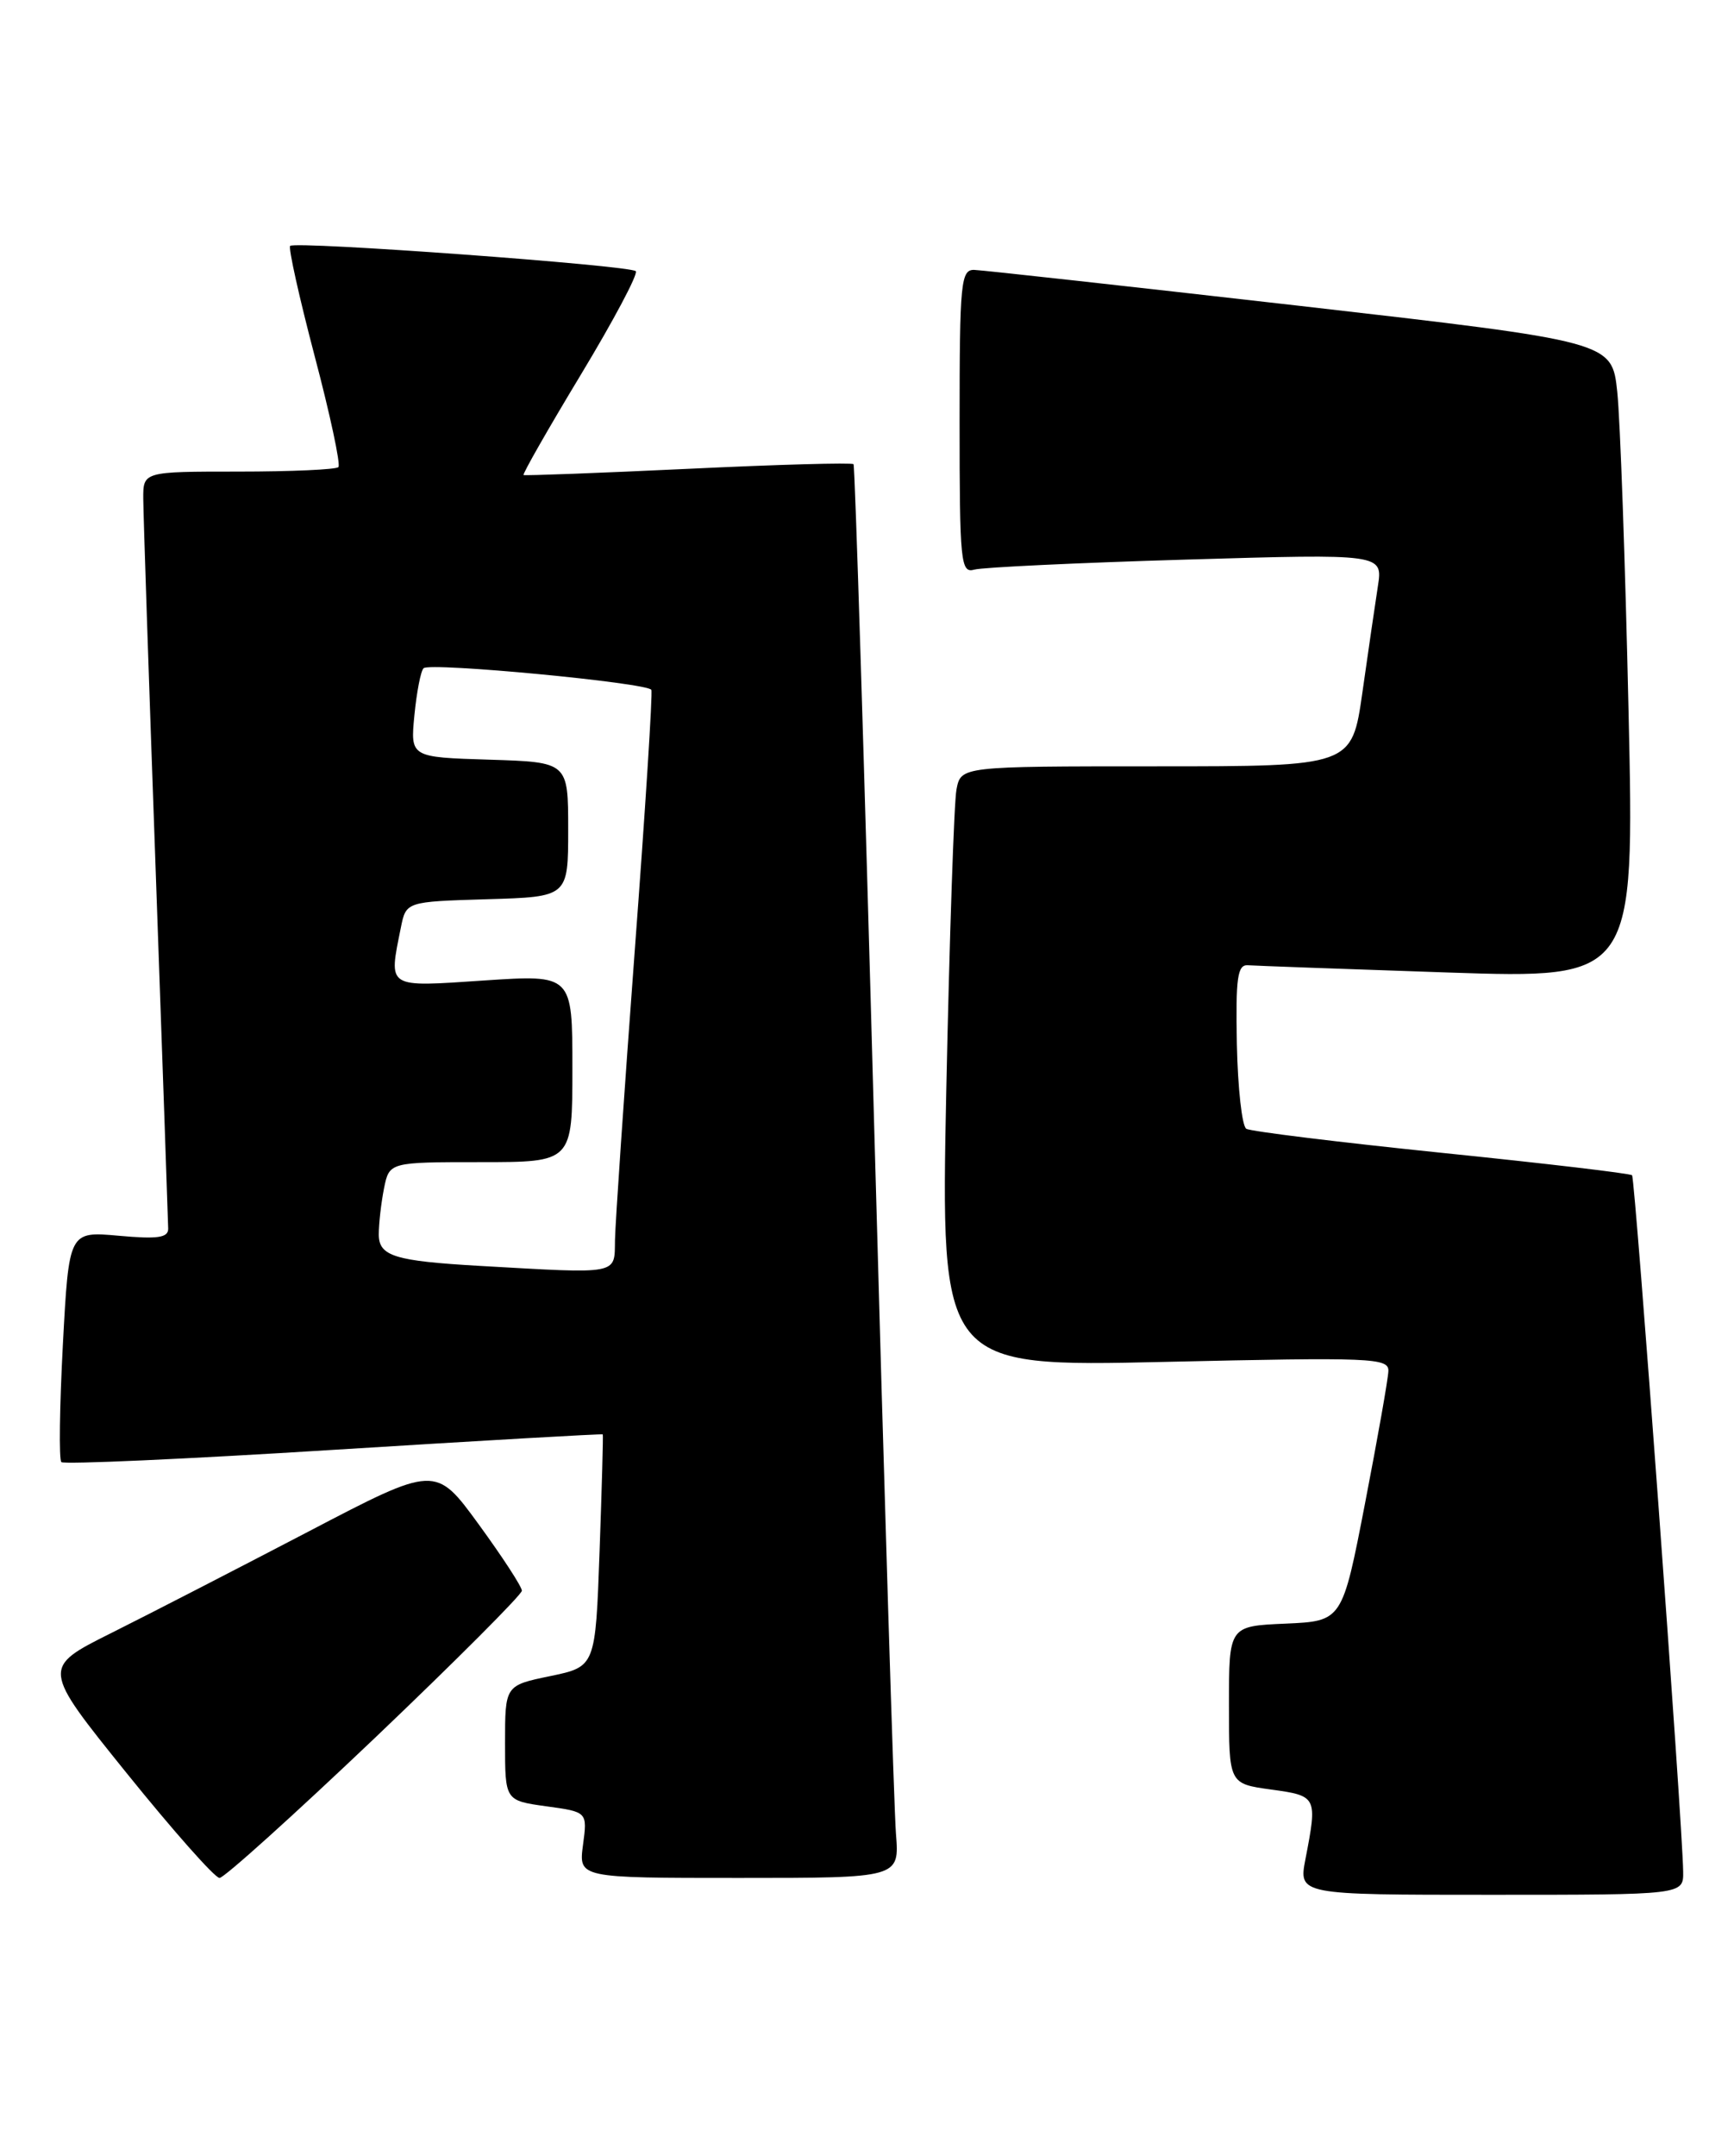 <?xml version="1.0" encoding="UTF-8" standalone="no"?>
<!DOCTYPE svg PUBLIC "-//W3C//DTD SVG 1.1//EN" "http://www.w3.org/Graphics/SVG/1.1/DTD/svg11.dtd" >
<svg xmlns="http://www.w3.org/2000/svg" xmlns:xlink="http://www.w3.org/1999/xlink" version="1.1" viewBox="0 0 206 256">
 <g >
 <path fill="currentColor"
d=" M 199.96 222.25 C 199.89 216.52 194.26 139.93 193.89 139.56 C 193.68 139.34 183.48 138.14 171.24 136.89 C 159.00 135.63 148.57 134.35 148.06 134.04 C 147.55 133.72 147.05 129.20 146.94 123.98 C 146.79 116.09 147.01 114.52 148.26 114.62 C 149.08 114.68 159.75 115.07 171.97 115.48 C 194.18 116.22 194.18 116.22 193.47 84.36 C 193.08 66.84 192.48 49.81 192.13 46.53 C 191.50 40.57 191.50 40.57 154.50 36.33 C 134.15 34.01 116.71 32.08 115.75 32.05 C 114.15 32.00 114.00 33.51 114.00 50.07 C 114.00 66.80 114.13 68.10 115.75 67.64 C 116.71 67.37 128.03 66.83 140.90 66.45 C 164.29 65.76 164.29 65.76 163.69 69.63 C 163.36 71.76 162.53 77.44 161.85 82.25 C 160.60 91.00 160.60 91.00 137.38 91.00 C 114.16 91.00 114.16 91.00 113.63 93.75 C 113.34 95.26 112.80 111.31 112.42 129.41 C 111.75 162.32 111.75 162.32 138.37 161.72 C 162.98 161.16 165.00 161.24 164.94 162.81 C 164.91 163.74 163.66 170.80 162.17 178.50 C 159.46 192.50 159.46 192.50 152.73 192.80 C 146.00 193.09 146.00 193.09 146.00 202.45 C 146.00 211.81 146.00 211.81 151.00 212.50 C 156.48 213.25 156.52 213.35 155.09 220.75 C 154.27 225.00 154.27 225.00 177.13 225.00 C 200.00 225.00 200.00 225.00 199.96 222.25 Z  M 44.54 206.37 C 54.14 197.22 62.00 189.35 62.00 188.89 C 62.00 188.42 59.69 184.88 56.87 181.01 C 51.74 173.98 51.74 173.98 36.62 181.88 C 28.30 186.22 17.78 191.64 13.23 193.91 C 4.96 198.04 4.96 198.04 15.02 210.52 C 20.55 217.38 25.53 223.00 26.08 223.00 C 26.62 223.00 34.93 215.51 44.54 206.37 Z  M 106.44 217.75 C 106.21 214.86 105.05 177.18 103.86 134.00 C 102.68 90.83 101.57 55.33 101.40 55.12 C 101.22 54.92 92.40 55.16 81.79 55.67 C 71.18 56.17 62.37 56.50 62.20 56.41 C 62.04 56.32 65.10 50.96 69.00 44.50 C 72.90 38.04 75.84 32.51 75.53 32.20 C 74.84 31.51 35.07 28.60 34.47 29.20 C 34.24 29.43 35.55 35.32 37.38 42.28 C 39.22 49.24 40.49 55.18 40.20 55.47 C 39.90 55.76 34.57 56.00 28.33 56.00 C 17.00 56.00 17.00 56.00 17.02 59.25 C 17.03 61.04 17.69 80.95 18.50 103.50 C 19.30 126.05 19.97 145.12 19.98 145.89 C 20.00 146.98 18.73 147.16 14.10 146.74 C 8.19 146.21 8.19 146.21 7.47 159.65 C 7.08 167.04 6.99 173.33 7.29 173.62 C 7.58 173.91 22.15 173.26 39.66 172.16 C 57.17 171.07 71.55 170.24 71.61 170.33 C 71.67 170.43 71.50 176.67 71.23 184.21 C 70.74 197.91 70.74 197.91 65.37 199.03 C 60.00 200.14 60.00 200.14 60.00 206.98 C 60.00 213.81 60.00 213.81 64.89 214.49 C 69.79 215.16 69.79 215.16 69.26 219.08 C 68.74 223.00 68.74 223.00 87.80 223.00 C 106.86 223.00 106.86 223.00 106.44 217.75 Z  M 57.00 150.32 C 46.86 149.74 45.00 149.16 45.00 146.58 C 45.00 145.30 45.28 142.84 45.62 141.12 C 46.25 138.00 46.25 138.00 57.12 138.00 C 68.00 138.00 68.00 138.00 68.00 126.86 C 68.00 115.73 68.00 115.73 57.50 116.43 C 45.83 117.21 46.16 117.43 47.62 110.16 C 48.24 107.07 48.24 107.07 57.87 106.78 C 67.50 106.50 67.50 106.50 67.50 98.50 C 67.50 90.50 67.50 90.50 58.13 90.21 C 48.75 89.92 48.75 89.92 49.23 84.94 C 49.50 82.20 49.98 79.68 50.32 79.35 C 51.04 78.62 76.96 81.08 77.38 81.92 C 77.55 82.24 76.66 96.22 75.40 113.00 C 74.15 129.78 73.10 145.19 73.06 147.25 C 72.99 151.41 73.73 151.27 57.00 150.32 Z "/>
</g>
</svg>